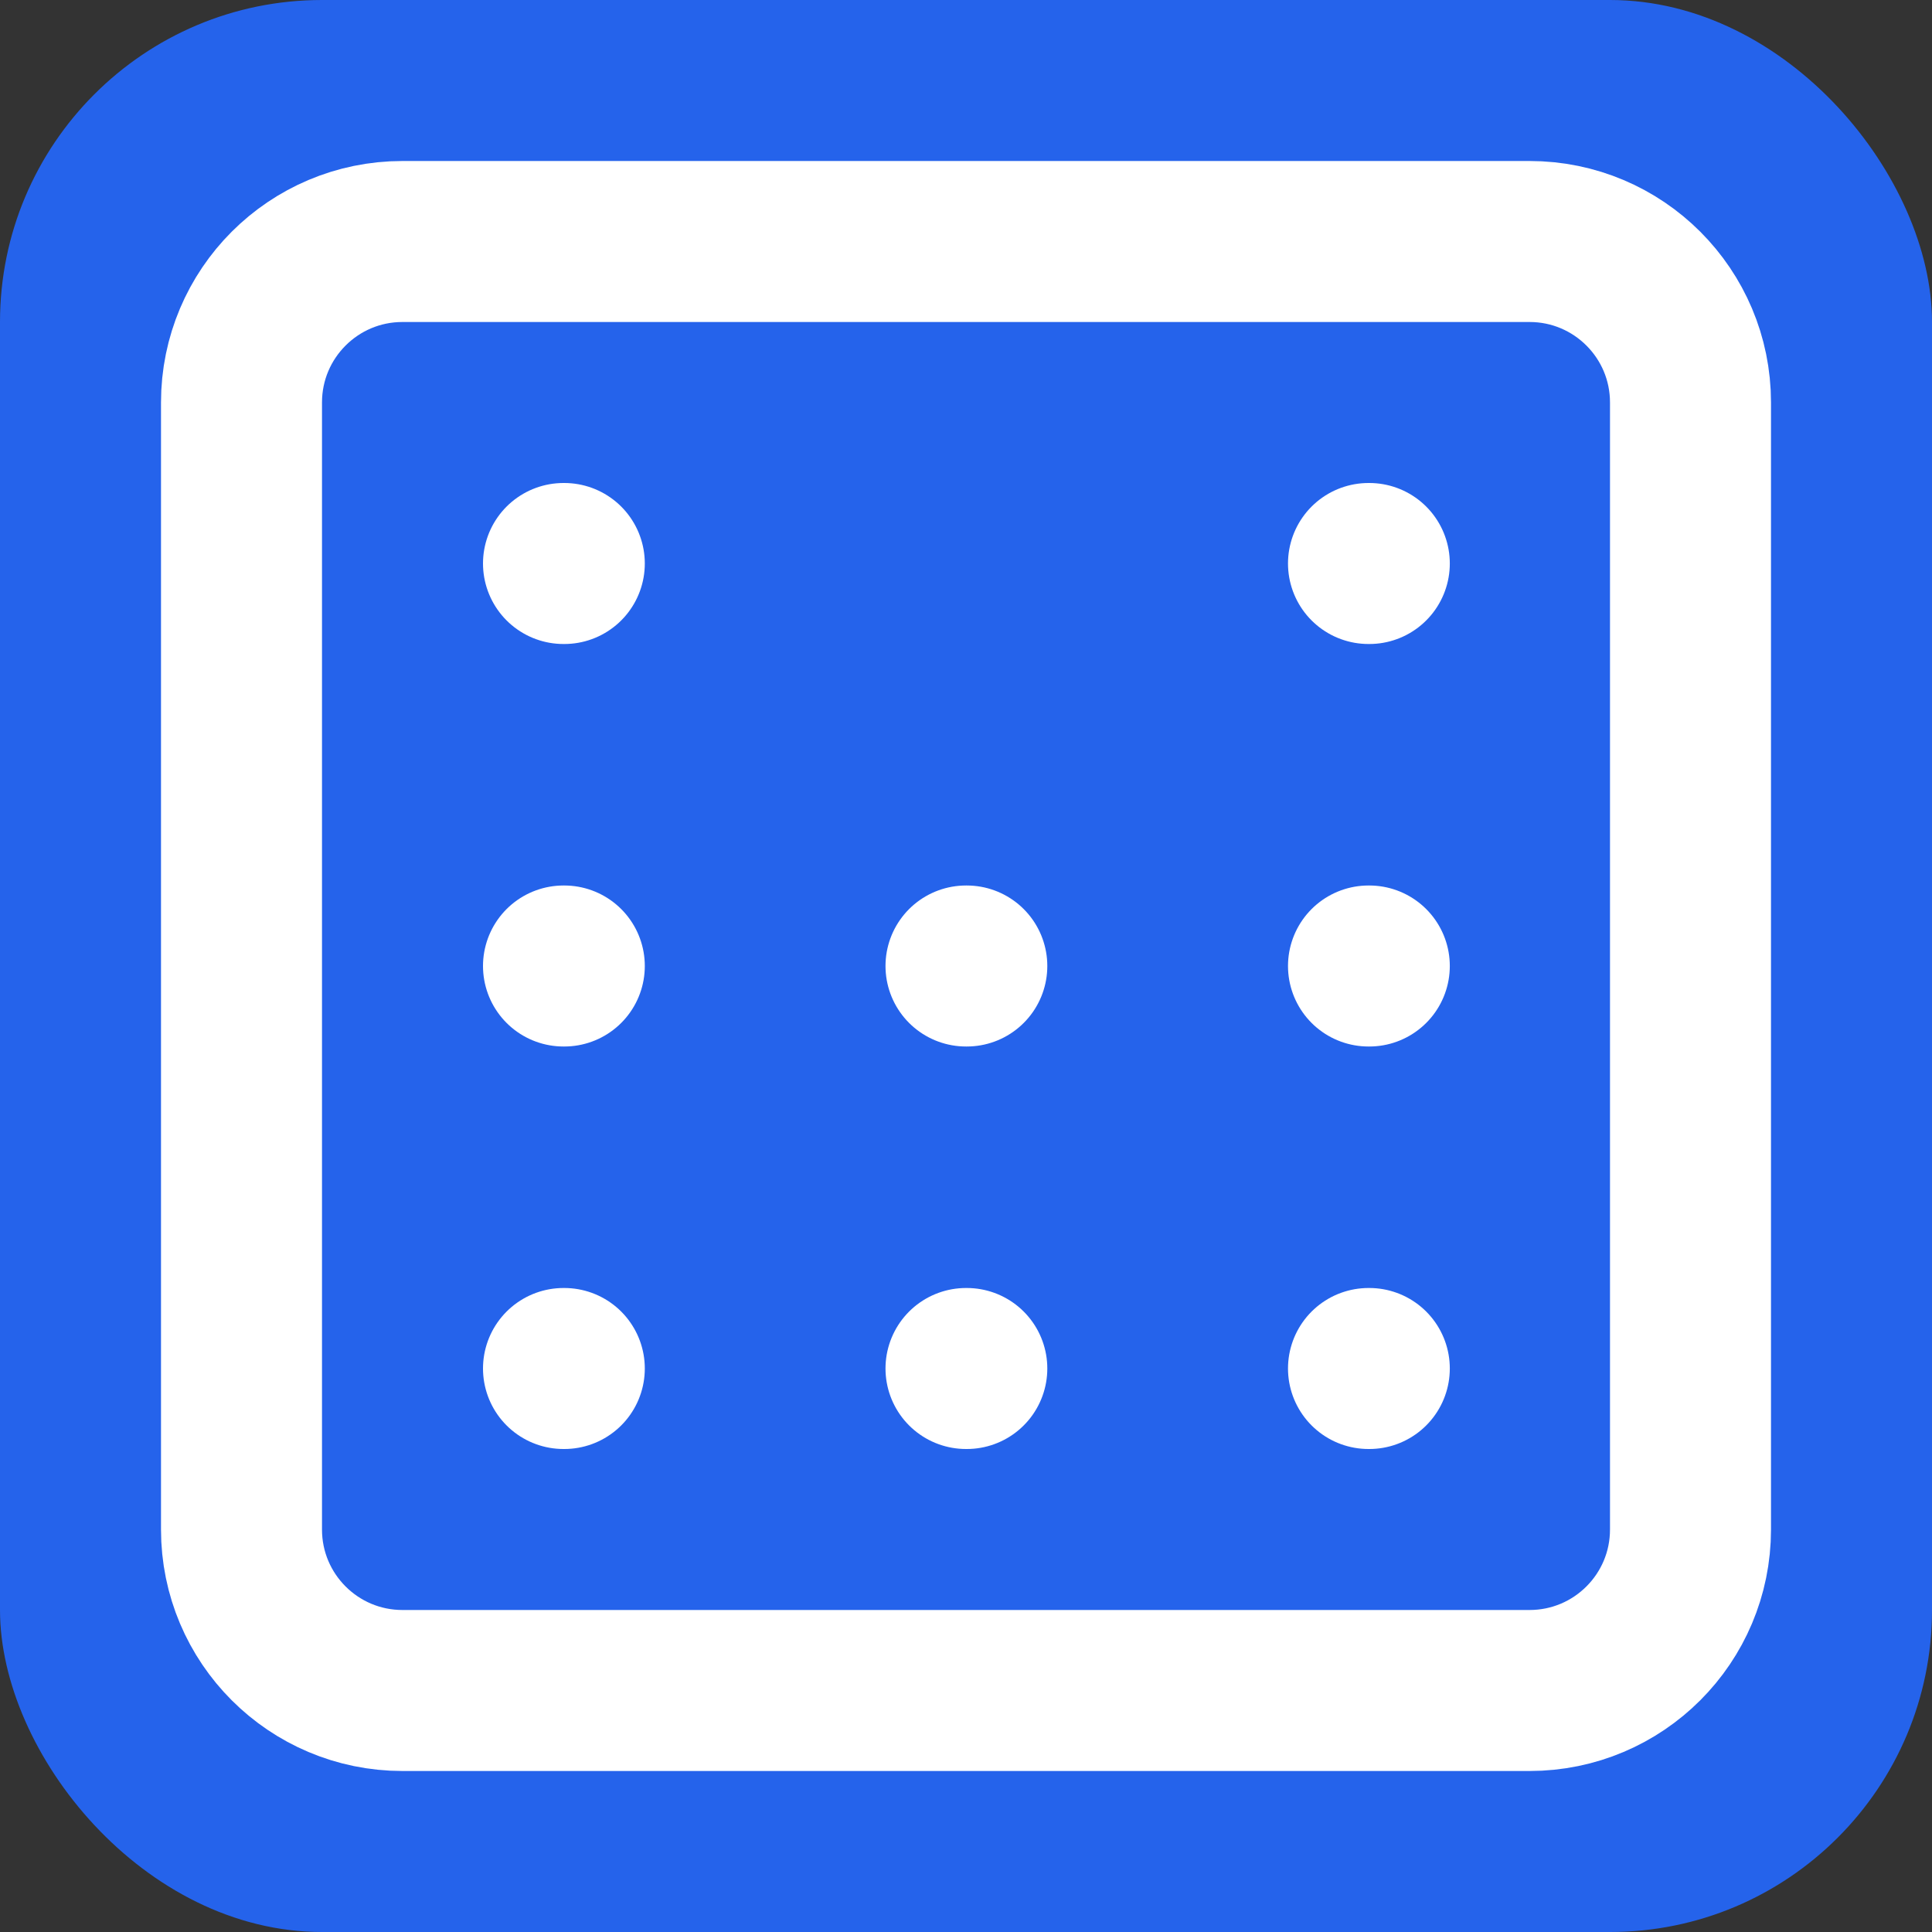 <svg width="24" height="24" viewBox="0 0 24 24" fill="none" xmlns="http://www.w3.org/2000/svg">
  <rect x="0" y="0" width="24" height="24" fill="#333333" stroke="none"/>
  <rect width="24" height="24" rx="4" fill="#2563EB"/>
  <path d="M19 3H5C3.895 3 3 3.895 3 5V19C3 20.105 3.895 21 5 21H19C20.105 21 21 20.105 21 19V5C21 3.895 20.105 3 19 3Z" stroke="white" stroke-width="2" stroke-linecap="round" stroke-linejoin="round"/>
  <path d="M7 7H7.01" stroke="white" stroke-width="2" stroke-linecap="round" stroke-linejoin="round"/>
  <path d="M17 7H17.01" stroke="white" stroke-width="2" stroke-linecap="round" stroke-linejoin="round"/>
  <path d="M7 12H7.01" stroke="white" stroke-width="2" stroke-linecap="round" stroke-linejoin="round"/>
  <path d="M12 12H12.01" stroke="white" stroke-width="2" stroke-linecap="round" stroke-linejoin="round"/>
  <path d="M17 12H17.01" stroke="white" stroke-width="2" stroke-linecap="round" stroke-linejoin="round"/>
  <path d="M7 17H7.01" stroke="white" stroke-width="2" stroke-linecap="round" stroke-linejoin="round"/>
  <path d="M12 17H12.01" stroke="white" stroke-width="2" stroke-linecap="round" stroke-linejoin="round"/>
  <path d="M17 17H17.01" stroke="white" stroke-width="2" stroke-linecap="round" stroke-linejoin="round"/>
</svg>